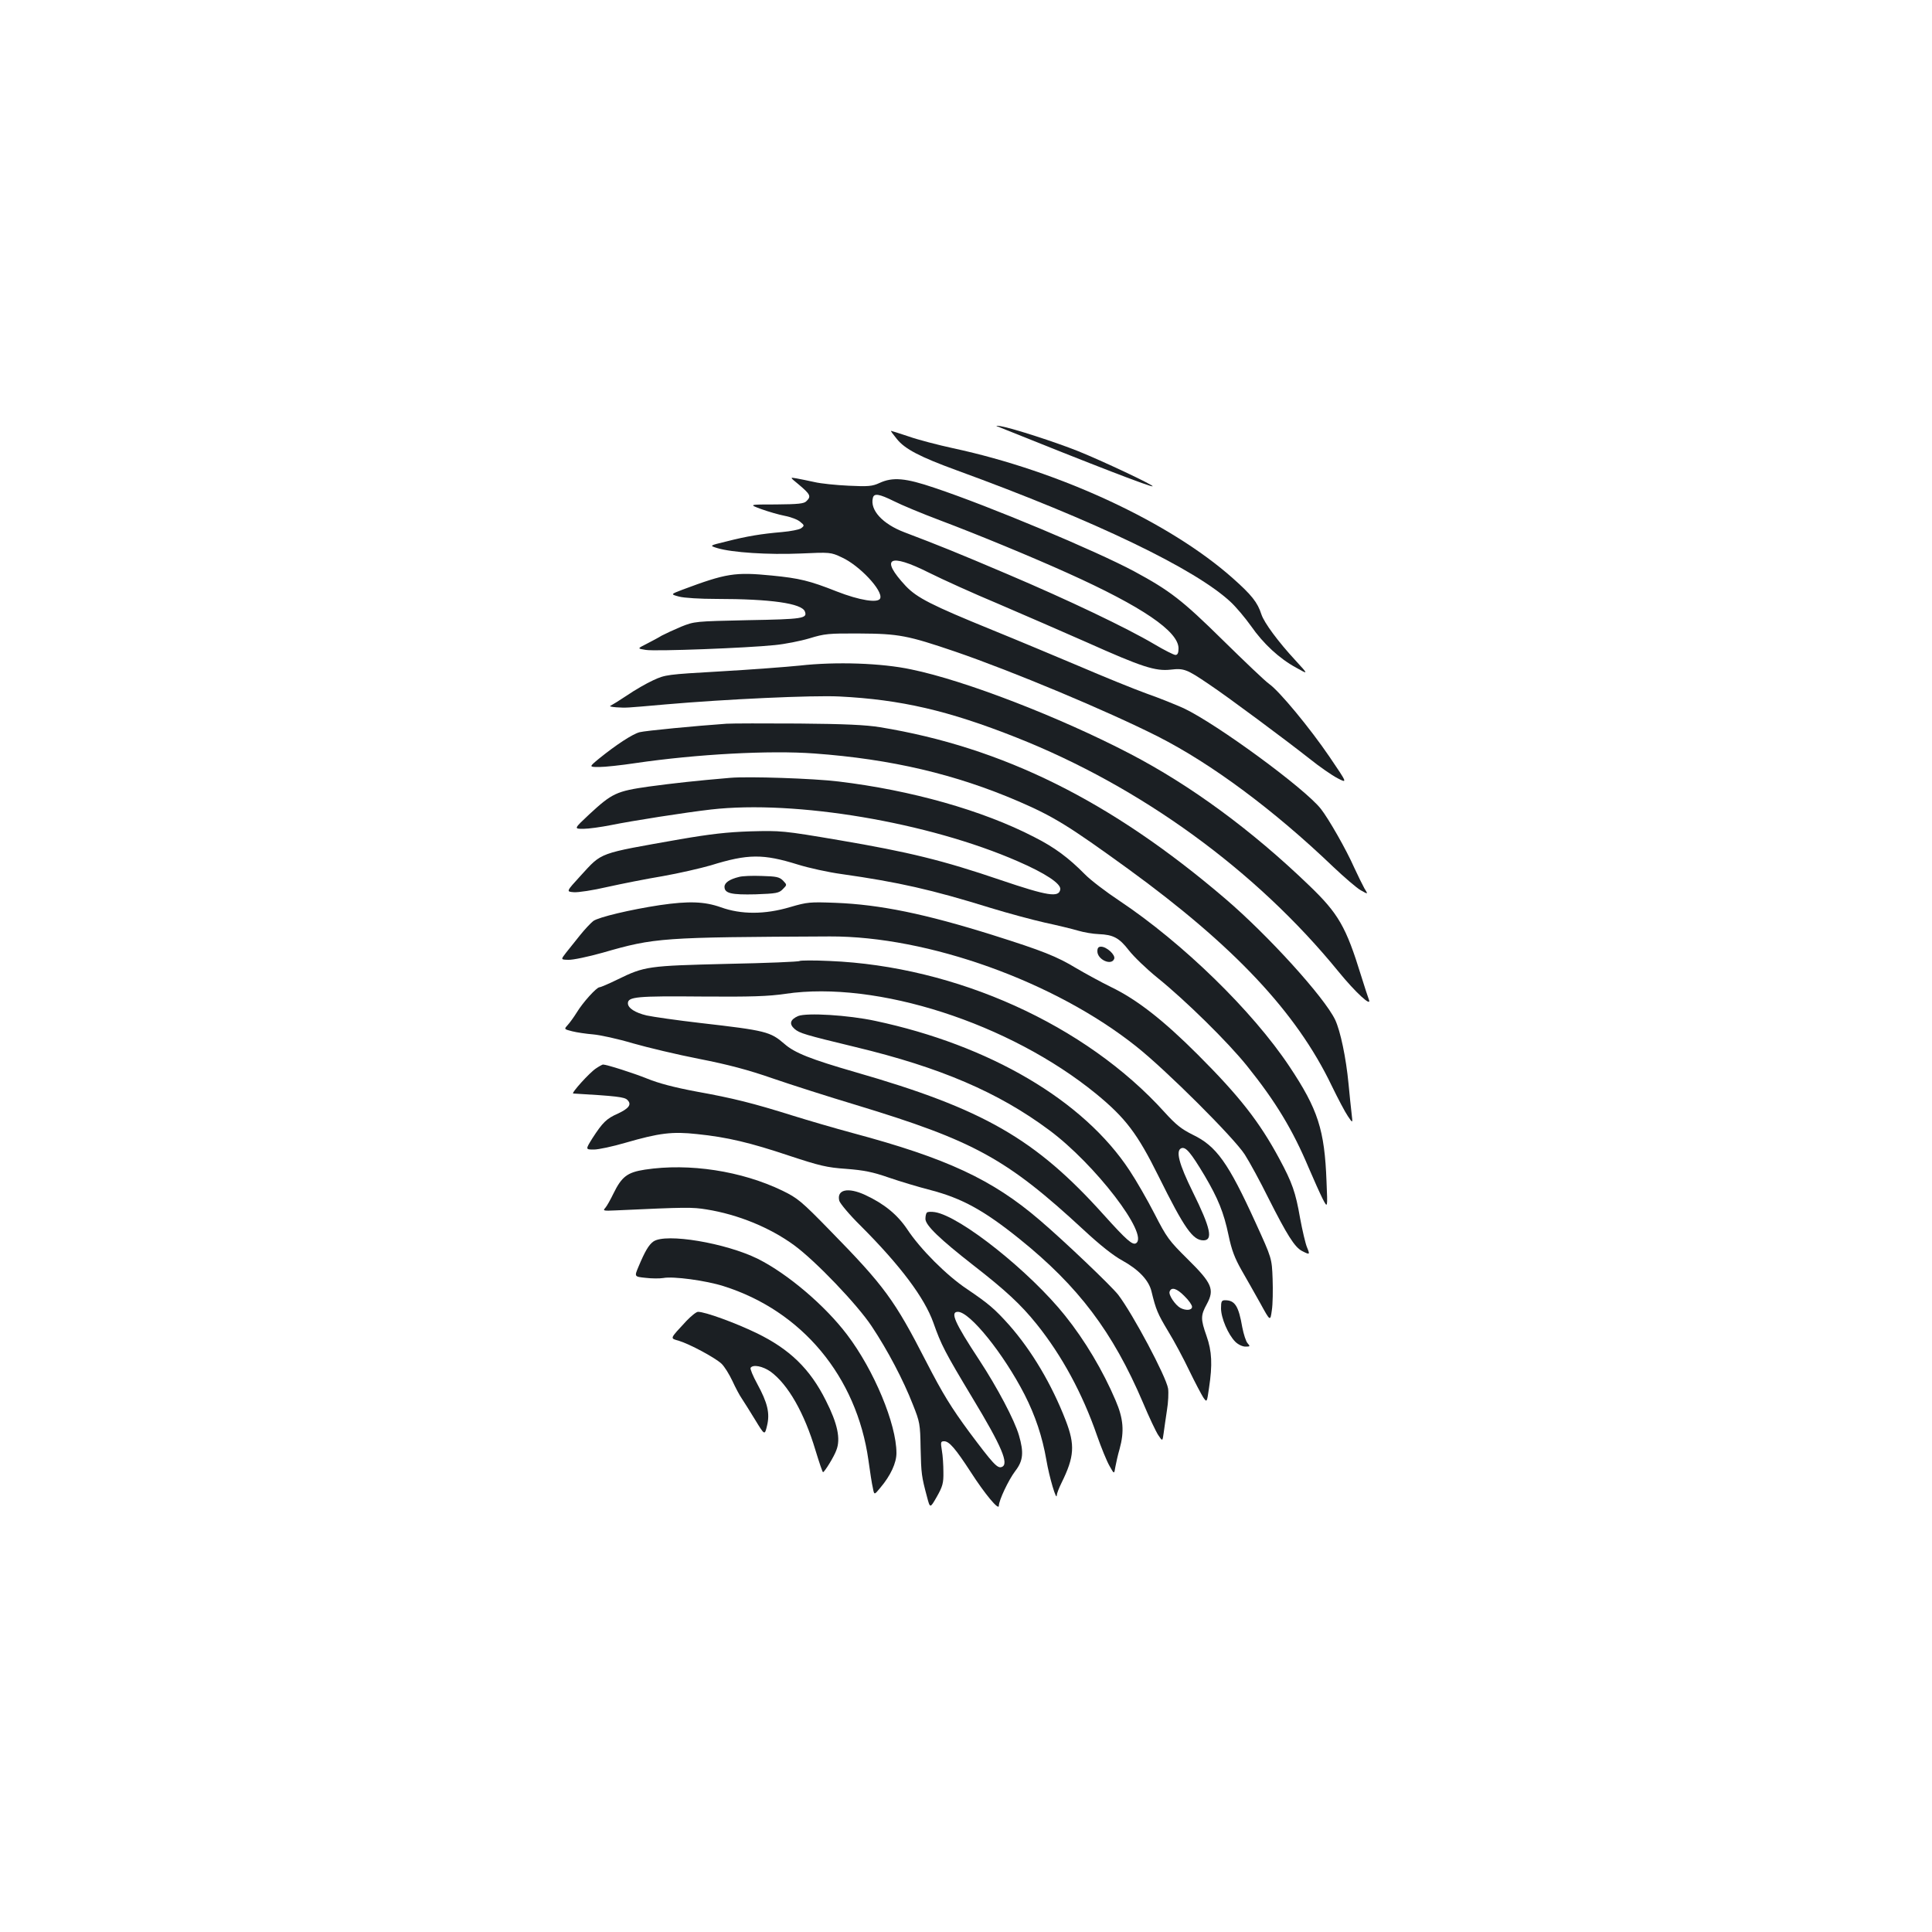 <?xml version="1.0" standalone="no"?>
<!DOCTYPE svg PUBLIC "-//W3C//DTD SVG 20010904//EN"
 "http://www.w3.org/TR/2001/REC-SVG-20010904/DTD/svg10.dtd">
<svg version="1.0" xmlns="http://www.w3.org/2000/svg"
 width="1000pt" height="1000pt" viewBox="0 0 1000 1000"
 preserveAspectRatio="xMidYMid meet">
<g transform="translate(0,1000) scale(0.1,-0.1)"
fill="#1b1f23" stroke="none">
<path d="M5160 7794 c517 -208 800 -317 806 -311 6 6 -264 133 -386 182 -118
47 -337 118 -400 129 -19 3 -28 3 -20 0z"/>
<path d="M4642 7728 c41 -52 120 -93 309 -162 721 -263 1236 -511 1419 -682
28 -26 75 -82 105 -124 64 -92 146 -168 234 -216 64 -36 64 -36 -3 37 -90 97
-163 196 -177 239 -20 62 -50 100 -148 187 -324 288 -894 554 -1448 673 -78
17 -182 44 -230 61 -48 16 -89 29 -91 29 -3 0 11 -19 30 -42z"/>
<path d="M4132 7494 c63 -53 68 -63 42 -88 -12 -13 -42 -16 -157 -17 -142 0
-142 0 -77 -24 36 -13 91 -29 122 -35 32 -6 68 -20 80 -31 22 -18 22 -20 5
-33 -9 -7 -54 -16 -100 -20 -105 -9 -180 -21 -289 -49 -87 -21 -87 -21 -45
-34 76 -23 265 -35 429 -28 155 7 158 7 215 -20 91 -41 214 -172 199 -212 -10
-26 -106 -11 -226 36 -139 55 -192 68 -335 82 -192 19 -237 11 -462 -73 -63
-24 -63 -24 -18 -36 26 -7 110 -12 193 -12 281 0 442 -23 458 -65 14 -36 -10
-40 -294 -45 -275 -6 -277 -6 -347 -34 -38 -16 -83 -37 -100 -46 -16 -10 -52
-29 -79 -43 -48 -24 -48 -24 -3 -31 51 -8 523 10 667 25 52 5 133 21 180 35
78 24 99 26 259 25 203 -1 249 -10 496 -94 297 -102 787 -307 1048 -439 278
-141 601 -381 907 -674 58 -55 122 -110 143 -122 39 -22 39 -22 19 10 -10 18
-34 67 -53 108 -41 93 -132 252 -172 303 -83 106 -539 440 -710 521 -40 18
-126 53 -192 76 -66 24 -219 86 -340 138 -121 51 -328 138 -461 192 -314 128
-388 166 -446 227 -135 145 -87 173 120 69 70 -35 231 -108 358 -161 126 -54
333 -144 460 -200 284 -127 354 -150 434 -141 68 8 83 2 198 -76 96 -64 401
-291 520 -385 51 -41 116 -86 145 -101 52 -27 52 -27 -41 110 -102 150 -261
342 -313 378 -19 13 -126 115 -239 226 -212 209 -275 257 -460 357 -198 106
-751 338 -1033 432 -150 51 -216 57 -285 25 -37 -17 -58 -19 -160 -14 -64 3
-144 11 -177 19 -33 7 -75 16 -93 19 -34 6 -34 6 10 -30z m495 -88 c37 -19
145 -64 238 -99 194 -73 477 -190 663 -274 384 -173 572 -301 572 -389 0 -24
-5 -34 -16 -34 -8 0 -58 25 -110 56 -144 85 -446 229 -759 362 -263 112 -355
149 -534 217 -113 43 -179 115 -163 178 6 25 32 21 109 -17z"/>
<path d="M4140 6555 c-69 -7 -253 -21 -410 -30 -279 -16 -286 -17 -349 -46
-35 -16 -96 -51 -135 -78 -39 -26 -78 -50 -86 -54 -8 -3 5 -6 30 -8 55 -3 39
-4 255 15 310 27 761 48 900 41 318 -16 564 -73 915 -212 645 -255 1241 -688
1668 -1212 88 -108 175 -188 157 -144 -4 10 -22 65 -40 123 -78 253 -117 321
-269 467 -296 285 -611 517 -928 682 -363 189 -853 379 -1131 436 -153 33
-391 41 -577 20z"/>
<path d="M3760 6254 c-158 -11 -419 -36 -450 -44 -37 -10 -121 -65 -210 -137
-52 -43 -52 -43 2 -43 29 0 113 9 186 20 320 47 698 67 927 50 399 -29 732
-108 1055 -247 185 -80 261 -127 570 -351 547 -398 870 -741 1052 -1120 33
-68 71 -140 85 -160 25 -37 25 -37 19 13 -3 28 -11 97 -16 155 -13 136 -42
273 -69 331 -55 116 -348 439 -571 629 -591 505 -1150 782 -1785 886 -74 12
-183 17 -420 19 -176 1 -345 1 -375 -1z"/>
<path d="M3780 5974 c-177 -15 -294 -28 -420 -45 -170 -24 -192 -35 -310 -144
-80 -75 -80 -75 -31 -75 27 0 91 9 142 19 113 23 388 66 519 81 437 50 1126
-66 1588 -268 143 -62 224 -116 220 -145 -6 -44 -64 -35 -309 48 -299 102
-476 145 -834 206 -294 50 -303 50 -460 46 -122 -4 -208 -14 -365 -41 -429
-76 -401 -65 -515 -189 -75 -82 -75 -82 -35 -85 22 -2 100 10 173 27 72 16
202 42 287 56 85 15 197 41 249 56 193 60 271 60 451 4 58 -18 159 -40 225
-49 296 -42 468 -81 771 -175 88 -27 214 -61 280 -76 65 -14 144 -33 174 -42
30 -9 78 -17 107 -18 75 -3 106 -19 156 -84 25 -32 91 -96 148 -142 145 -117
366 -334 465 -458 147 -183 235 -329 318 -526 26 -61 58 -132 72 -160 26 -50
26 -50 20 90 -10 267 -44 373 -192 595 -191 287 -551 638 -879 857 -71 47
-152 109 -180 138 -84 85 -156 139 -263 193 -267 138 -637 242 -1012 287 -130
16 -467 27 -560 19z"/>
<path d="M3825 5461 c-49 -12 -75 -30 -75 -51 0 -34 35 -42 161 -39 107 4 121
6 141 27 22 22 22 22 1 44 -19 19 -35 22 -110 24 -48 2 -101 0 -118 -5z"/>
<path d="M3415 5315 c-152 -23 -316 -62 -344 -82 -14 -11 -45 -44 -69 -74 -24
-30 -56 -70 -72 -90 -28 -36 -28 -36 12 -37 23 -1 103 16 178 37 270 78 305
80 1175 84 508 2 1166 -234 1587 -570 154 -122 506 -473 561 -559 25 -39 80
-140 122 -225 97 -192 136 -254 174 -274 41 -21 42 -20 26 19 -8 19 -24 87
-36 152 -23 133 -41 183 -106 304 -104 194 -209 327 -422 540 -181 181 -317
287 -452 352 -53 26 -133 70 -179 97 -99 60 -174 90 -428 170 -353 111 -587
159 -817 168 -133 5 -146 4 -235 -22 -131 -39 -254 -39 -359 -1 -85 30 -166
33 -316 11z"/>
<path d="M5680 5076 c0 -43 73 -76 87 -39 8 20 -39 63 -68 63 -14 0 -19 -7
-19 -24z"/>
<path d="M4139 5026 c-4 -4 -172 -11 -375 -15 -410 -10 -427 -12 -568 -81 -45
-22 -87 -40 -93 -40 -15 0 -86 -78 -118 -131 -15 -24 -36 -53 -47 -65 -19 -21
-19 -21 24 -32 24 -6 72 -13 108 -16 36 -3 128 -23 205 -46 77 -22 232 -59
345 -81 148 -29 254 -57 380 -101 96 -33 290 -95 430 -137 613 -186 780 -278
1178 -646 85 -79 154 -134 202 -160 83 -46 136 -101 150 -159 23 -95 32 -116
86 -206 32 -52 81 -144 110 -205 29 -60 62 -122 72 -138 19 -27 19 -27 30 50
18 119 15 189 -13 268 -31 88 -31 106 2 166 40 75 27 107 -101 233 -95 94
-107 110 -170 233 -37 72 -95 173 -129 224 -238 363 -724 649 -1317 775 -139
30 -354 43 -399 25 -41 -18 -48 -41 -18 -67 26 -22 52 -30 317 -94 437 -105
738 -234 1000 -429 238 -176 519 -543 450 -586 -18 -11 -49 16 -167 147 -353
393 -622 548 -1287 739 -228 66 -313 99 -366 146 -73 63 -95 69 -435 108 -121
14 -246 32 -278 39 -59 14 -97 38 -97 63 0 34 48 38 380 35 259 -2 347 1 435
14 473 70 1161 -152 1609 -518 152 -125 213 -205 323 -427 134 -270 177 -331
232 -331 51 0 37 64 -55 250 -72 146 -90 215 -59 227 23 8 48 -22 120 -142 70
-119 99 -190 124 -309 16 -77 32 -118 67 -180 26 -45 70 -123 98 -173 51 -93
51 -93 59 -35 5 31 6 105 4 163 -4 106 -4 106 -87 288 -143 314 -204 399 -327
458 -58 29 -86 51 -145 116 -409 453 -1080 756 -1734 783 -82 4 -152 3 -155 0z
m1992 -1735 c22 -21 39 -46 39 -55 0 -18 -31 -21 -60 -6 -27 15 -63 68 -56 85
9 25 37 17 77 -24z"/>
<path d="M3085 4470 c-33 -21 -131 -130 -118 -130 222 -13 266 -18 280 -33 24
-23 9 -44 -49 -71 -59 -26 -79 -46 -132 -128 -36 -58 -36 -58 8 -58 24 0 98
16 163 35 176 51 243 59 371 45 156 -16 274 -44 477 -112 158 -52 194 -61 295
-68 91 -7 137 -16 220 -45 58 -20 155 -49 217 -65 161 -42 275 -104 459 -252
306 -246 484 -482 640 -848 31 -74 67 -150 79 -168 22 -33 22 -33 28 10 3 24
11 77 17 118 7 41 9 92 6 113 -11 64 -182 385 -258 485 -36 46 -280 279 -408
388 -244 209 -480 319 -965 449 -93 25 -233 66 -310 90 -207 65 -311 91 -500
125 -117 22 -196 43 -255 67 -72 29 -210 73 -229 73 -3 0 -20 -9 -36 -20z"/>
<path d="M3338 3946 c-91 -14 -120 -36 -163 -124 -15 -31 -34 -65 -42 -74 -14
-15 -10 -16 54 -13 366 17 396 17 470 5 162 -26 327 -93 453 -185 111 -81 328
-308 402 -420 82 -123 164 -279 213 -405 36 -90 38 -101 40 -225 3 -134 5
-147 33 -252 16 -61 16 -61 51 0 30 53 35 71 34 127 0 36 -3 86 -8 113 -7 43
-6 47 12 47 26 0 58 -37 138 -160 72 -112 145 -200 145 -174 0 28 50 134 85
180 41 53 45 96 19 185 -23 79 -112 247 -205 389 -129 196 -152 250 -111 250
62 0 236 -216 345 -428 56 -110 92 -218 113 -339 15 -89 53 -217 54 -182 0 8
11 37 25 65 66 134 70 195 21 322 -72 186 -175 360 -292 493 -75 84 -108 112
-219 187 -105 70 -241 206 -309 309 -51 76 -119 132 -218 178 -89 41 -148 28
-134 -30 4 -14 53 -73 110 -129 206 -206 331 -373 377 -502 41 -116 59 -151
202 -389 153 -253 191 -344 152 -358 -22 -9 -45 16 -169 182 -92 125 -136 196
-222 363 -164 320 -217 392 -497 678 -149 153 -169 169 -247 207 -211 102
-482 144 -712 109z"/>
<path d="M4798 3724 c-5 -4 -8 -19 -8 -33 0 -33 74 -104 248 -240 166 -129
246 -203 328 -305 130 -162 237 -359 312 -576 22 -63 51 -134 65 -158 24 -43
24 -43 30 -5 4 21 13 63 22 93 25 91 20 157 -21 252 -65 153 -159 311 -261
438 -181 227 -542 515 -674 536 -19 3 -37 2 -41 -2z"/>
<path d="M3382 3574 c-24 -17 -44 -51 -77 -130 -22 -52 -22 -52 36 -58 32 -4
74 -4 92 -1 51 10 221 -13 312 -42 406 -128 689 -468 750 -901 8 -59 18 -124
23 -144 7 -37 7 -37 39 2 53 63 83 128 83 179 0 150 -116 429 -255 612 -114
151 -308 316 -462 393 -165 82 -477 135 -541 90z"/>
<path d="M6320 3228 c0 -50 37 -136 74 -173 14 -14 37 -25 52 -25 25 0 26 1
11 18 -8 9 -20 46 -27 82 -19 110 -38 140 -89 140 -18 0 -21 -6 -21 -42z"/>
<path d="M3553 3163 c-89 -96 -86 -89 -39 -103 56 -17 185 -86 220 -118 16
-15 41 -56 57 -90 16 -35 38 -76 48 -90 10 -15 41 -64 69 -110 50 -82 50 -82
62 -32 16 65 3 119 -51 218 -22 40 -37 77 -34 82 12 19 63 9 104 -20 90 -66
174 -213 232 -407 19 -62 36 -113 39 -113 8 1 58 82 69 114 23 58 6 138 -54
256 -82 165 -188 267 -359 350 -112 54 -266 110 -303 110 -9 0 -35 -21 -60
-47z"/>
</g>
</svg>
